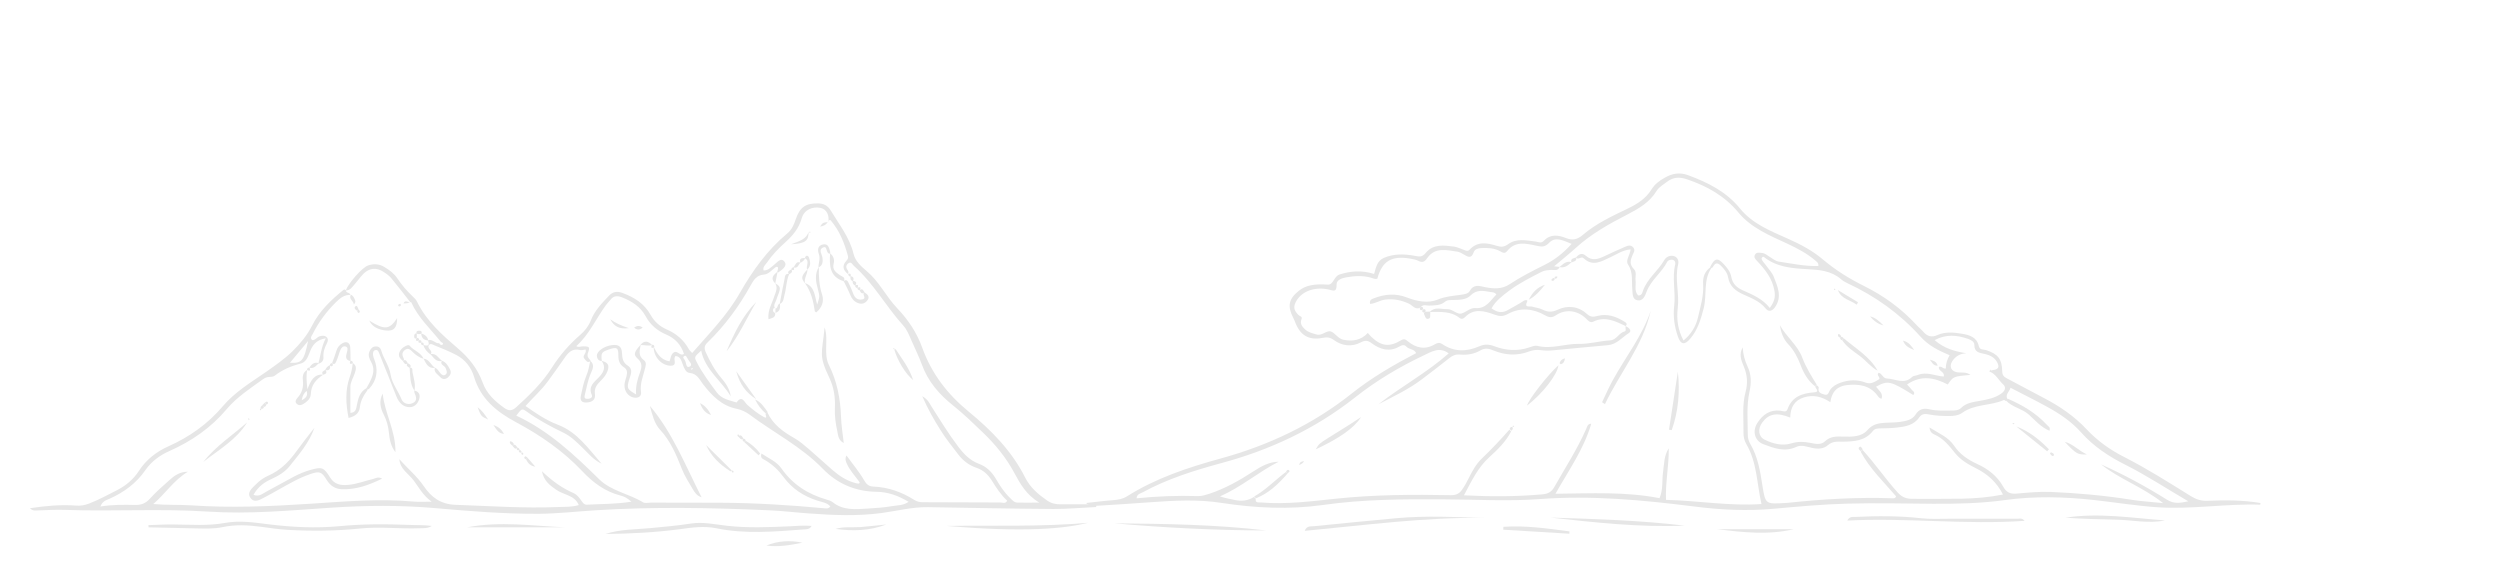 <svg width="1920" height="434" viewBox="0 0 1920 434" fill="none" xmlns="http://www.w3.org/2000/svg">
<path d="M265.5 223.1C267.7 217.3 278.1 205.5 282.6 203.9C286.9 202.4 291.3 202.6 295.3 205.1C299 207.4 302.6 209.9 305.1 213.7C308.5 218.8 312.5 223.5 317 227.7C318.3 228.9 319.6 230.2 320.3 231.7C327.5 246.6 339.6 257.2 351.8 267.7C360.2 274.9 366.8 283.2 370.6 293.6C373.7 302.3 380 308.1 387.3 313.3C390.7 315.7 393.1 315.7 396.4 312.8C406.6 303.5 416.5 294 423.9 282.3C429.9 272.8 437.2 264.5 445.6 257.2C449.2 254.1 452 250.5 453.8 246C456.7 238.5 462.3 232.8 467.7 227.1C470.7 223.9 474.1 223.5 478.1 225C487.1 228.3 494.9 233.2 499.7 241.9C502.5 246.9 506.6 250.6 511.8 252.9C519.3 256.1 525.2 261.1 529.1 268.3C529.6 269.2 530.6 269.9 531.6 271.1C544.6 256.1 558.4 242.3 568.2 225C577.9 208 589.3 192 604.6 179.3C608.1 176.4 609.8 172.5 611.2 168.2C614.3 159.1 618.8 156.1 628 156.2C632.5 156.2 635.7 157.8 638.1 161.8C644.5 172.5 652.5 182.3 655.5 194.9C656.8 200.4 661.1 204.4 665.4 208C670.2 212 673.9 216.7 677.5 221.8C681.2 227 684.9 232.4 689.3 237C697.7 245.8 704.2 255.7 708.3 267.1C715.4 286.8 727.5 302.6 743.8 316C761.2 330.3 777.1 346.3 787.4 366.9C791.2 374.4 797.4 379.7 804.2 384.4C807.5 386.7 811 387.4 814.9 387.3C823.9 387.2 832.8 387.3 841.8 387.3C841.8 388 841.9 388.7 841.9 389.4C831 389.9 820 390.9 809.1 390.9C777 390.7 744.8 390 712.7 389.5C700.6 389.3 689 392.4 677.1 394C658.4 396.5 639.8 395.7 621.1 394.3C610.9 393.6 600.7 392.3 590.5 391.9C546.1 389.9 501.7 389.1 457.3 391.9C442.7 392.8 428.2 394.5 413.6 394.6C387.3 394.7 361.1 392.6 334.9 390.3C308 387.9 281.2 388.1 254.3 389.9C222.8 392 191.3 395 159.8 392.9C123.3 390.5 86.7 392.9 50.2 391.6C43.2 391.3 36.2 391.8 29.2 392C27.2 392 25.1 392.6 23 390.3C35.1 388.5 46.7 387.4 58.4 388.3C62 388.6 65.1 388 68.5 386.7C75.9 383.8 82.8 380.1 89.8 376.5C96.7 373 102.5 368.1 106.7 361.6C112.3 353 120.1 346.9 129.3 342.8C145.6 335.5 159.6 325.6 171.2 311.9C180.5 300.9 193 293.5 204.8 285.3C211.7 280.4 218.7 275.6 224.8 269.6C230.6 263.8 235.8 257.7 239.6 250.2C245.2 239 254.1 230.5 263.7 222.7C264.6 222 265.2 222.4 265.7 223.1C265.8 225.3 268.9 224.5 269.1 226.6L269.3 226.5C264.5 226.2 261.3 228.9 258 232.1C250.7 239.3 244.7 247.4 240.1 256.6C239.4 258 237.8 259.4 239.8 261.2C242.3 261.4 243.5 258.7 245.7 258.2C247.4 257.8 249.2 257.5 250.7 258.8C252.3 260.2 251.9 262.1 251.1 263.6C249.3 267 248.1 270.4 248.4 274.4C248.6 277 247 278.7 244.4 279.4C246.3 273.2 246.6 266.6 250.2 259.8C242.5 261 239.7 265.6 237.8 270.7C236.4 274.5 234.8 278.2 231 279.2C223.6 281.1 216.9 283.9 210.9 288.6C209.9 289.4 208.1 289.4 206.7 289.5C204.9 289.6 203.4 290.2 201.9 291.3C192.2 298.3 182 304.9 174.2 314.1C162.1 328.5 147.2 338.8 130.1 346.4C122.8 349.6 116.3 354.4 111.7 361C104.8 371 95.4 378 84.2 383C81.8 384.1 78.7 384.7 77.1 389C86.5 387.5 95.2 387.6 103.9 387.8C108.6 387.9 112 386.5 115.2 382.9C119.7 377.9 124.8 373.5 129.8 369C133.8 365.3 138.2 362.2 144.3 362.3C133.6 368.6 127.1 379.1 117.7 387.1C127.7 388 137.3 387.5 146.8 388.1C177.2 390.2 207.5 388.9 237.9 386.9C264.4 385.2 290.9 382.8 317.5 385.2C321.6 385.6 325.8 385.3 331.5 385.3C324.7 380.4 321.7 374.3 317.7 369C313.7 363.7 307.2 360.3 306.7 352.6C312.8 359.6 320.1 365.5 325.4 373.3C331.1 381.7 338.2 387.3 349.9 387.7C376.2 388.6 402.4 390.5 428.7 389.4C433.8 389.2 439.1 389.5 444.5 387.9C442.7 383.6 439.5 381.8 436 380.3C433.1 379 429.9 378.1 427.3 376.2C422.8 373 417.8 369.9 416.2 361.9C424.3 369.6 431.9 375 440.5 378.7C443.2 379.9 445 382.4 446.7 384.8C447.7 386.2 448.6 387.7 450.8 387.6C461.9 387 473.1 387.2 484.9 385.3C481.9 382.6 479.3 381.2 476.6 380.6C464.8 377.6 455.4 370.6 447.4 362.1C432.6 346.4 415.1 334.3 396.2 324.2C381.3 316.2 369.1 306.3 364 289.2C361.9 282.2 357.2 276.1 350.4 272.6C345 269.8 339.3 267.5 333.6 265.2C332.2 264.6 330.5 263.3 329.2 265.3C327.9 268.1 333.1 269.3 330.6 272.2C328 270.3 326 268 325.1 264.9C328.5 266 330.4 265.5 328.6 261.4C332 259.9 334.1 264 337.3 263.6C337.9 264.9 339.4 265.4 340 264.5C340.9 263.3 339 263.1 338.4 262.3C330.5 252.5 321.1 243.9 315.8 232.1C315.7 232 315.3 232 315 232L315.2 232.2C310.4 226.1 305.7 219.9 300.7 213.9C299.1 211.9 296.9 210.3 294.7 208.9C289.2 205.2 283.6 205.7 279 210.4C276.6 212.9 274.6 215.8 272.3 218.4C270.5 220.4 269 223.1 265.5 223.1ZM527.7 274.8C527.2 273.9 526.7 272.5 525.3 273.6C524 274.6 525.4 275.5 525.8 276.4C527.2 278.2 526.6 283 529.6 281.6C532.6 280.2 529.1 277.5 528.1 275.5C528.1 275.1 527.9 275 527.7 274.8ZM635.9 170.3L636.1 170.5C637.2 165.4 634.7 160.6 630.3 159.7C623.9 158.3 617.5 161.2 615.7 167.7C613.5 175.5 608.8 181 603.1 186.1C597.9 190.8 593 195.8 589 201.7C587.8 203.4 585.7 204.9 586.4 207.7C589.9 207.8 591.8 205.5 594 203.8C596.6 201.9 599.7 197.2 602.5 201C605 204.3 600.6 207.2 597.6 209.3C597.5 209.4 597.2 209 596.9 208.8C597.1 207.7 597.7 206.6 597.5 205.6C597.2 204.4 596 205 595.4 205.4C592.6 207.5 590.1 210.7 586.6 210.9C580.9 211.3 578.7 215.3 576.5 219.2C567.5 235.4 556.7 250.1 543.4 263C540.9 265.4 540.6 267.5 542.1 270.7C545.3 277.6 548.8 284.3 553.8 290.1C557.4 294.3 560.4 298.7 561.2 304.4C554.1 292.4 541.6 284.2 538.5 269.3C533.1 274.2 533.1 274.2 535.1 278.1C539.3 286.5 545 293.9 550.5 301.4C554.3 306.5 560.2 307.4 565.7 309.1C569.9 303 571.8 309.1 573.9 310.9C577.9 314.4 582 317.7 586.5 320.2C590 322.1 587.6 318.6 588 317.6C588.4 317.3 588.9 316.9 589.3 316.6C593.6 326 601.4 331.6 610.1 336.5C614.1 338.8 617.7 341.9 621.2 344.9C627.4 350.2 633.3 355.8 639.4 361C644.7 365.6 650.5 369.4 657.4 371.1C658.2 371.2 659.2 371.6 659.8 371.3C660.7 370.7 659.9 370 659.4 369.3C656.3 365.1 652.7 361.2 650.5 356.4C649.6 354.4 648.7 352.5 650.1 349.8C654.9 356.5 659.9 362.3 663.6 368.8C665.5 372.1 667.4 373.6 670.9 373.7C682.3 374.2 692.6 377.9 702.1 383.9C704.2 385.2 706.1 385.7 708.6 385.7C728.5 385.7 748.3 385.9 768.2 385.9C769.9 385.9 772.3 387.2 773.5 384.5C768.7 380.1 765.2 374.7 761.8 369.2C758.9 364.6 755.3 361.1 750 359.3C744.4 357.4 739.6 353.9 736 349.1C731.2 342.8 726.2 336.7 722.1 330C717.2 322.2 712.6 314.2 708.3 304.3C712.8 306.8 713.9 309.9 715.5 312.4C722.1 322.8 728.5 333.2 735.9 343C740.2 348.7 745 353.7 751.8 356.2C757.5 358.3 761.6 362.3 764.7 367.5C767.8 372.8 771.1 378 775.6 382.3C777.3 383.9 778.7 385.9 781.3 386C786.4 386.1 791.4 386 798.2 386C788.1 380 783.5 371.5 779 363.2C772.7 351.5 764.5 341.4 754.9 332.2C747.5 325.1 740.2 318 732.2 311.6C721.5 303.1 712.8 293.2 708 280C705.7 273.7 702.7 267.7 700 261.5C698.2 257.5 696.7 253.3 693.7 250C680.4 235.3 670.8 217.5 655.8 204.2C654.6 203.1 653.8 200.8 651.7 202.1C649.7 203.4 649.4 205.3 650.9 207.3C651.6 208.3 651.9 209.3 651.3 210.5C647.4 207.5 646.5 204.1 650 200.3C651.1 199.1 651.6 198.1 651.2 196.5C648.5 186.6 644.8 177.3 638.1 169.4C637.5 168.5 636.5 169 635.9 170.3ZM453.6 277.3C451.1 279.2 450.1 276.8 448.9 275.6C446.6 273.1 451 271.3 449.7 268.4C448.2 268.6 446.7 269.2 445.4 268.8C439.5 267.3 436.4 270.8 433.5 275C429.4 281 425.1 286.9 420.8 292.8C415.9 299.6 409.5 305.2 403.6 311.8C411.7 317.5 419.5 322.8 428.2 326.1C443.4 331.8 452 344.7 462 356.1C456.1 353.4 452.1 348.5 447.6 344.1C443 339.6 438.4 335 432.5 332.2C422.7 327.5 413.3 322.4 404.5 316.1C400.9 313.5 400.7 313.7 396.5 319.2C421.4 330.8 440.9 349.1 460.1 368C469.4 377.2 483 379.1 493.9 385.8C495.4 386.7 497.9 386 499.9 386C517.6 386 535.3 386 553 386.1C579.9 386.2 606.7 387.9 633.5 390.4C634.9 390.5 636.3 390.8 637.7 388.9C635.1 386 631.2 385.6 627.8 384.5C617.1 381.1 608.3 375.3 601.7 366.3C597.8 361 593.2 356.7 587.6 353.4C586.1 352.5 583.6 352 584.8 348.3C590.3 352 596.4 354.4 600.1 359.7C608.7 372 620.4 379.5 634.6 383.6C636.3 384.1 638.1 384.6 639.4 385.6C647.4 392.1 656.8 391.2 666.1 390.6C672.5 390.2 678.9 389.8 685.2 388.7C689.2 388 693.7 388.3 697.8 385.4C689.8 380.6 681.8 377.8 673.3 377.7C656.9 377.5 643 371.5 631.8 359.9C615.3 342.9 594.2 332.3 575.5 318.3C572.8 316.3 569.3 314.7 566 314C554.2 311.7 546.7 303.8 539.8 294.9C537.1 291.3 535.3 286.9 529.6 286.4C526.6 286.1 525.5 282.8 524.4 280C523.3 277.3 522.8 273.7 518.7 273.4C517.6 275 518.1 276.4 518.2 277.8C518.5 280.1 517.2 280.9 515.1 280.9C507.9 280.7 501.9 274 502 266.3C504.6 271.4 507.4 276.4 514.2 277.5C515.1 275.4 515 272.5 517.3 270.8C520.3 268.6 522.1 273.9 525.3 271.8C523 264.7 518.5 259.9 511.8 257C504.9 254.1 499.5 249.6 495.8 242.8C491.9 235.6 485.4 231.4 477.8 228.4C473.9 226.9 471.2 227.1 468.7 230.4C467.6 231.8 466.3 233 465.3 234.4C457.7 244.8 452.5 257 442.6 265.8C444.2 267 446 266 447.6 266C452.9 266 453.3 266.3 451.3 271.8C450.8 274.8 453 275.6 453.6 277.3ZM236.6 261.9C231.7 267.9 226.7 273.8 222.7 278.6C231.6 279.1 233.5 277.4 236.6 261.9ZM532.3 283.3C532.1 283.1 531.9 282.7 531.7 282.8C531.3 282.9 530.9 283.1 530.5 283.3C530.7 283.5 530.9 283.9 531.1 283.8C531.5 283.7 531.9 283.5 532.3 283.3Z" fill="#E6E6E6"/>
<path d="M114 403.3C120.5 403.1 127 402.7 133.5 402.8C146.6 402.9 159.8 404 172.8 401.6C183.9 399.6 194.8 401.2 205.8 402.6C224.1 404.9 242.4 405.8 260.8 404.1C278.2 402.4 295.8 402.4 313.3 403.1C319.4 403.4 325.5 403.1 331.6 403.9C328.7 405.9 325.4 405.6 322.2 405.7C307 406.3 291.8 404.3 276.6 405.9C257.9 407.8 239.3 408 220.6 406.9C213.9 406.5 207.3 405.5 200.7 404.6C190.8 403.3 181 402.7 171.1 404.8C164.2 406.3 157.1 405.9 150.1 405.8C138.1 405.6 126.1 405.3 114.1 405C114 404.4 114 403.8 114 403.3Z" fill="#E6E6E6"/>
<path d="M465 410.1C476.2 406.4 487.9 406.7 499.4 405.6C509.8 404.6 520.3 403.7 530.6 402.1C540 400.6 549.2 402.8 558.4 403.8C574.4 405.6 590.4 404.9 606.5 404.2C612 403.9 617.5 403.4 623.3 403.9C621.8 406.7 619.2 406.5 617.2 406.6C594.8 408.3 572.4 410.3 550.1 405.7C540.8 403.8 531.6 405.1 522.3 406.4C503.4 408.9 484.3 409.9 465 410.1Z" fill="#E6E6E6"/>
<path d="M726.9 403.9C763.2 403.4 799.5 404.7 835.7 401.5C817.9 405.9 787.9 409.1 726.9 403.9Z" fill="#E6E6E6"/>
<path d="M434.1 405C409 405 383.8 405 358.7 405C383.9 400.1 409.1 403.9 434.1 405Z" fill="#E6E6E6"/>
<path d="M680.7 402.8C667.9 407.7 654.8 408 641.7 406.2C648 404.3 654.5 405.2 660.9 404.8C667.4 404.3 674 403.4 680.7 402.8Z" fill="#E6E6E6"/>
<path d="M588.6 419C596.6 415.5 606.9 414.7 616.2 416.8C606.3 418.8 597.5 420.2 588.6 419Z" fill="#E6E6E6"/>
<path d="M241.5 328.5C237.5 340 229.8 348.7 222.6 357.8C219 362.4 213.9 365.4 208.5 367.9C202.8 370.4 198 374 194.7 380C199 381.8 201.6 379.1 204.5 377.6C211.7 373.8 218.8 369.7 226 365.9C229.9 363.9 233.9 362.2 238.1 361C247.2 358.4 248.6 358.7 253.6 366.8C256.9 372.1 261.7 372.9 267.2 372.4C273.9 371.9 280.2 369.3 286.7 367.8C288.6 367.3 290.4 365.9 293.5 367.6C283.2 372.6 273.3 376.2 262.3 375.7C257.4 375.5 253.6 373 250.9 368.6C247.1 362.3 245.4 361.6 238.3 364.1C233.9 365.6 229.6 367.5 225.5 369.7C218 373.6 210.8 378 203.3 381.9C199.8 383.7 195.3 386.7 192.3 382.3C189.4 378 193.7 374.9 196.5 372C199.4 369 202.8 366.7 206.5 365.1C214.7 361.4 220.9 355.6 226.3 348.4C231.3 341.6 236.4 334.9 241.5 328.5Z" fill="#E6E6E6"/>
<path d="M281.3 298.3C282.5 296.1 283.9 293.9 284.9 291.5C286.9 287.1 287.7 282.7 285.1 278.1C283.7 275.6 282.4 272.8 283.8 269.8C284.7 267.9 285.9 266.3 288.2 266.1C290.6 265.8 292.2 267.1 292.8 269.2C294.6 275.6 298.9 280.8 300 287.8C301 294.4 305.8 300.2 308.4 306.7C309.7 309.8 313.3 311.1 316.7 309.7C320.8 308 319.7 304.7 318.3 301.6C318.1 301.1 318.2 300.5 318.2 299.9C322.8 300.9 322.8 304.5 321.6 307.5C320.5 310.2 318.2 312.8 314.4 312.7C309.9 312.6 306.5 309.7 304.4 304.4C300.1 293.5 295.8 282.6 291.4 271.8C290.9 270.6 290.5 268.7 288.7 268.8C286.4 269 286.3 271.2 286.5 272.8C286.8 274.8 287.8 276.6 288.3 278.5C290.3 285.7 289 292.3 284 298C283.3 298.9 282.4 299.7 281.3 298.3Z" fill="#E6E6E6"/>
<path d="M270.9 278.8C274.6 281 273.2 284.4 272.3 287.1C271.2 290.4 269.2 293.3 269.1 296.9C269 303.5 269.1 310.1 269.1 317.1C273.4 316.8 273.5 314 274.1 311C275.1 305.9 276.4 300.9 281.5 298.1C282.9 299.1 282.1 299.9 281.4 300.8C278.8 304.4 276.9 308.2 276.4 312.7C275.9 317.3 272.9 319.7 267.7 321C265.6 310.3 265 299.9 268.5 289.9C269.8 286.2 270.6 282.6 270.9 278.8Z" fill="#E6E6E6"/>
<path d="M156.1 354.8C165.6 342.7 178.4 334.4 189.8 324.4C181.5 337.9 167.9 345.4 156.1 354.8Z" fill="#E6E6E6"/>
<path d="M235.9 284.1C235.1 288.5 235.4 292.9 236.1 299C238.6 292.3 241.2 287.2 248.3 287.7C242.8 291.3 238.9 295.7 238.7 302.8C238.6 304.7 237.6 306.7 235.9 308.1C233.6 309.9 230.8 312.4 228.2 310.4C225.3 308.2 228.5 305.7 229.8 303.9C232.1 300.6 233 297.1 232.7 293.2C232.3 289.6 232.2 286.2 235.9 284.1ZM231.7 307.4C235.4 305.5 236.5 303.6 235.5 300.2C233.4 302 232.3 303.9 231.7 307.4Z" fill="#E6E6E6"/>
<path d="M303.7 347.3C300.1 342.6 299.2 337.5 298.7 332.4C298.2 327.4 297 322.9 294.7 318.4C292.1 313.4 290.9 307.9 293.9 302.3C295.5 317.5 304 331.1 303.7 347.3Z" fill="#E6E6E6"/>
<path d="M255 279C256.2 275.8 257.4 272.6 258.4 269.3C259.2 266.6 260.9 264.7 263.2 263.5C266.4 261.8 268.8 263.3 269 267C269.2 270.4 269.2 273.9 269.2 277.3C264.7 276.4 265.7 273.3 266.5 270.4C266.9 268.7 267.5 266.7 265.4 266.1C263.4 265.5 262.1 267.2 261.4 268.8C260.3 271.5 259.7 274.3 258.5 277C257.9 278.1 257.5 280.6 255 279Z" fill="#E6E6E6"/>
<path d="M309.5 277.3C307.4 275.6 305.6 273.6 306.7 270.7C307.5 268.5 309.2 266.9 311.4 265.8C312.5 265.3 313.9 264.6 314.6 265.5C317.7 269.3 323.2 270.6 325.3 275.5C321.8 274.6 319.1 272.5 316.6 270C315.1 268.5 313.7 267.1 311.4 268.5C309 270 308.5 272.1 309.7 274.5C310.2 275.6 310.8 276.4 309.5 277.3Z" fill="#E6E6E6"/>
<path d="M334 282.3C335.9 283.2 336.9 284.9 338.1 286.5C339.2 287.9 340.8 289 342.4 287.5C343.9 286.1 342.8 284.4 342.3 282.8C341.6 280.7 337.6 280.3 339.3 277C342.6 278.1 344.1 280.9 345.6 283.7C346.9 286.2 345.9 288.2 344.1 289.8C342.1 291.6 339.6 291.5 338 289.5C336.2 287.5 332.9 286 334 282.3Z" fill="#E6E6E6"/>
<path d="M318.3 300.1C314.7 294.7 315.1 288.4 314.6 282.3C317.5 282.2 316.5 284.5 316.8 285.9C317.8 290.7 319.3 295.3 318.3 300.1Z" fill="#E6E6E6"/>
<path d="M366.8 312.8C370.2 315.2 372.4 318.5 374.9 322.2C369.5 319.8 369.5 319.8 366.8 312.8Z" fill="#E6E6E6"/>
<path d="M325.2 275.4C329.8 275.8 330.9 280.6 334.2 282.5C328.7 283.3 327.2 279 325.2 275.4Z" fill="#E6E6E6"/>
<path d="M405.1 351.5C407.1 353.8 409.1 356.1 411.1 358.4C407.5 357.9 405.4 355.8 404 352.8C404.4 352.4 404.8 352 405.1 351.5Z" fill="#E6E6E6"/>
<path d="M378.9 326.4C383.5 328 385.2 330.1 387.1 333.2C383 333 381.6 330.3 378.9 326.4Z" fill="#E6E6E6"/>
<path d="M339.5 277.2C334.8 278.3 333 274.5 330.5 271.9C335 271.1 336.7 275 339.5 277.2Z" fill="#E6E6E6"/>
<path d="M244.8 278.9C242.8 280.9 241 283.4 237.5 282.4C239.2 280 241.1 277.7 244.8 278.9Z" fill="#E6E6E6"/>
<path d="M393.6 342.3C392.5 341.4 391.1 340.7 391.7 338.9C391.7 338.9 392.8 339 393.2 339.3C394.2 340.2 395.6 341.3 393.5 342.5L393.6 342.3Z" fill="#E6E6E6"/>
<path d="M249.7 284.2C250.5 282.6 251.5 281.1 253.4 280.5C254 283.6 252.7 284.9 249.7 284.2Z" fill="#E6E6E6"/>
<path d="M248.1 287.8C246.4 285.4 248.6 285 249.9 284C251.7 286.5 250.1 287.3 248.1 287.8Z" fill="#E6E6E6"/>
<path d="M314.8 282.6C313.4 281.7 311.4 281.1 313 278.8C314.4 279.7 316.4 280.3 314.8 282.6Z" fill="#E6E6E6"/>
<path d="M313.2 279C310.9 280.7 310.3 278.5 309.4 277.2C311.7 275.5 312.3 277.6 313.2 279Z" fill="#E6E6E6"/>
<path d="M393.5 342.6C395.6 340.3 396.4 342.5 397.4 343.8L397.6 343.7C395.5 345.8 394.7 343.5 393.6 342.4C393.6 342.3 393.5 342.6 393.5 342.6Z" fill="#E6E6E6"/>
<path d="M404 352.8C403.2 352.5 402.4 351.9 402.7 351.2C403.5 349.7 404.3 350.9 405.1 351.5C404.8 352 404.4 352.4 404 352.8Z" fill="#E6E6E6"/>
<path d="M400.7 347.4C401.6 347.6 402.1 348.1 401.8 349.1C401.7 349.2 401.2 349.4 401 349.2C400.2 348.6 400.2 347.9 400.9 347.2L400.7 347.4Z" fill="#E6E6E6"/>
<path d="M400.8 347.2C400.1 347.3 399.6 348.2 398.8 347.2C397.9 346.2 399 345.9 399.1 345.3L398.9 345.5C399.9 345.7 400.5 346.3 400.6 347.4C400.7 347.4 400.8 347.2 400.8 347.2Z" fill="#E6E6E6"/>
<path d="M399.2 345.3C398.5 345.4 398.1 346.4 397.2 345.5C396.2 344.5 397.5 344.2 397.6 343.6L397.4 343.7C398.3 344 398.9 344.5 399.1 345.5C399 345.6 399.2 345.3 399.2 345.3Z" fill="#E6E6E6"/>
<path d="M191.1 321.1C191.3 321.4 191.5 321.8 191.6 322.2C191.6 322.3 191.3 322.6 191.1 322.8C190.9 322.4 190.7 322 190.6 321.6C190.6 321.5 191 321.3 191.1 321.1Z" fill="#E6E6E6"/>
<path d="M200.7 314C200.7 314.7 200.4 315.1 199.8 315.1C199.7 315.1 199.5 314.3 199.7 314C200 313.5 200.5 313.6 201 314.2C200.9 314.1 200.7 314 200.7 314Z" fill="#E6E6E6"/>
<path d="M202.7 312.5C202.5 313.6 201.8 314.1 200.7 314L200.9 314.1C199.1 312.7 200.9 312 201.5 311.1C202 311.6 202.4 312 202.7 312.5Z" fill="#E6E6E6"/>
<path d="M204.5 310.8C204.3 311.8 203.8 312.4 202.7 312.5C202.3 312 201.9 311.6 201.5 311.1C202.1 310.5 202.7 309.9 203.3 309.3C203.8 309.8 204.1 310.3 204.5 310.8Z" fill="#E6E6E6"/>
<path d="M203.4 309.3C204.2 308.8 205.1 307.7 205.8 309.2C206.1 309.9 205.3 310.5 204.5 310.7C204.1 310.3 203.8 309.8 203.4 309.3Z" fill="#E6E6E6"/>
<path d="M237.7 282.3C238.7 284.6 238 285.2 235.8 284.2C235.7 283 236.4 282.3 237.7 282.3Z" fill="#E6E6E6"/>
<path d="M253.3 280.8C253.4 279.6 253.9 278.8 255.2 278.9C255.3 279.6 256.2 280.1 255.3 281C254.4 281.8 253.9 280.9 253.3 280.8Z" fill="#E6E6E6"/>
<path d="M269.1 277.1C270.5 277 271.1 277.7 271 279C268.7 280 268.2 279.3 269.1 277.1Z" fill="#E6E6E6"/>
<path d="M633.3 251.4C635 256.4 634.6 261.5 634.5 266.6C634.4 271.3 634.5 276.2 636.6 280.3C642.8 292.8 645.4 306 645.9 319.9C646.1 326.5 647.2 333.1 648 340.2C644 338.3 643.7 334.6 643.1 331.5C641.8 325.5 640.9 319.5 641.2 313.3C641.6 305.3 640.4 297.5 637 290.3C628.4 272.4 631.4 271.6 633.3 251.4Z" fill="#E6E6E6"/>
<path d="M558 269.8C563.8 256.1 570.1 242.7 580.8 231.9C573.3 244.6 567.4 258.2 558 269.8Z" fill="#E6E6E6"/>
<path d="M618.2 217.4C625.9 220 625.6 227.4 627.6 233.9C629.6 227.7 629.6 227.7 628.2 222.4C626.6 216.5 625.4 210.7 628.9 205C628.7 212.3 629.1 219.3 631.4 226.4C633.1 231.6 631.1 236.4 626.9 239.9C626.2 239.4 625.9 239.3 625.8 239.1C624.7 231.5 622.9 223.9 618.2 217.4Z" fill="#E6E6E6"/>
<path d="M647.9 215.8C650.7 214 651.3 216.6 652.1 218.1C653.4 220.6 654.4 223.4 655.5 226.1C656.8 229.1 659 230.7 662.4 229.9C666 229 661.5 225.8 663.9 224.5C666 226 668.4 227.6 666.2 230.6C664.3 233.2 661.7 233.9 658.6 232.6C655.8 231.4 654.1 229.3 653 226.5C651.5 222.8 649.6 219.3 647.9 215.8Z" fill="#E6E6E6"/>
<path d="M595.3 217.5C598.6 219.5 599.3 220.4 598.7 223.2C598.2 225.4 597 227.5 596.4 229.8C595.8 232.1 593.5 234.3 595.3 237L595.5 236.8C594.7 236.5 594.1 236.4 593.8 237.4C593.4 238.9 593.9 239.9 595.4 240.4L595.3 240.3C595.8 244.1 593 244.1 590.2 245.2C589.4 238.2 593 233 594.7 227.4C595.9 224.1 597.5 220.9 595.3 217.5Z" fill="#E6E6E6"/>
<path d="M686.5 268.5C687 268.4 687.8 268 687.9 268.2C692.7 275.6 698.3 282.6 701.3 291.9C695.5 287.3 689.2 276.9 686.8 268.4L686.5 268.5Z" fill="#E6E6E6"/>
<path d="M637.5 194.6C640.2 196.5 641 199.7 640.3 202.2C639 207.1 641.8 209 645 211.3C646.5 212.4 649.6 212.7 648.1 216C636.9 212.6 637 203.7 637.5 194.6Z" fill="#E6E6E6"/>
<path d="M580.8 306.6C572.7 301.4 568.3 295.3 565.4 285.1C570.8 292.7 575.3 298.9 580.8 306.6Z" fill="#E6E6E6"/>
<path d="M628.6 205.4C628.5 202 630.2 198.8 628.9 195.2C627.8 192.2 627.8 188.5 632.2 187.7C636.1 187 636.7 190.3 637.5 193.1C637.7 193.6 637.6 194.2 637.6 194.8C633.9 195.2 635.8 188.5 632.3 190C628.1 191.8 631.5 195.4 631.7 198.3C632 201.1 631.8 204 628.6 205.4Z" fill="#E6E6E6"/>
<path d="M598.8 233.5C600 227 601.2 220.4 602.6 213.9C602.9 212.3 603 209.7 606.1 210.5C603.8 215.6 604 221.2 602.5 226.4C601.8 229 602 232.1 598.8 233.5Z" fill="#E6E6E6"/>
<path d="M588.3 317.6C584.6 314.7 582 311 579.9 306.8C584.5 308.8 586.9 312.7 589.6 316.5C589.2 316.9 588.8 317.3 588.3 317.6Z" fill="#E6E6E6"/>
<path d="M620.1 206.9C620.3 210.6 617.2 213.8 618.3 217.6C615 213.7 615.3 212 620.1 206.9Z" fill="#E6E6E6"/>
<path d="M618.1 198.3C618.8 195.6 620.7 196.1 621.3 197.8C622.4 200.9 623 204.4 619.9 207.1C618.6 204.4 622.4 200.5 618.1 198.3Z" fill="#E6E6E6"/>
<path d="M597.2 208.6C596.6 211.6 596 214.6 595.4 217.7C591.3 213.7 594 211.1 597.2 208.6Z" fill="#E6E6E6"/>
<path d="M595.3 237C597.8 237 596.7 233.4 599 233.2C599.3 236.3 599.2 239.3 595.4 240.3L595.5 240.4C595.5 239.2 595.6 238 595.6 236.8L595.3 237Z" fill="#E6E6E6"/>
<path d="M609.3 205.3C611 203.9 611.2 200.2 614.8 201.7C613.1 203.1 612.8 206.6 609.3 205.3Z" fill="#E6E6E6"/>
<path d="M614.7 201.9C613.5 198.3 615.9 198.1 618.4 198.2C617.7 200 616.3 201 614.7 201.9Z" fill="#E6E6E6"/>
<path d="M605.9 210.7C604.3 208.4 606.3 207.8 607.7 206.9C609.3 209.2 607.2 209.8 605.9 210.7Z" fill="#E6E6E6"/>
<path d="M655.1 215.9C653 215.4 653 213.8 653.2 212.1C655.7 212.5 655.9 214 655.1 215.9Z" fill="#E6E6E6"/>
<path d="M656.8 219.4C655.2 218.6 654.6 217.4 654.9 215.6C657.4 216 658.4 217.1 656.8 219.4Z" fill="#E6E6E6"/>
<path d="M664 224.6C661.6 226.3 660.9 224.5 660.2 222.8C662.5 221.1 663.1 223.3 664 224.6Z" fill="#E6E6E6"/>
<path d="M686.7 268.4C686.4 268.1 686 267.9 685.7 267.6C686 267.6 686.5 267.4 686.7 267.5C687.2 267.8 687.1 268.2 686.5 268.6C686.5 268.5 686.7 268.4 686.7 268.4Z" fill="#E6E6E6"/>
<path d="M660.4 222.9C659.1 222.9 658.4 222.3 658.5 221C660.7 220.1 661.3 220.7 660.4 222.9Z" fill="#E6E6E6"/>
<path d="M658.6 221.2C657.3 221.2 656.9 220.4 656.6 219.3C659.1 218.1 659.4 219.2 658.6 221.2Z" fill="#E6E6E6"/>
<path d="M653.4 212.4C652 212.5 651.6 211.6 651.4 210.5C653.8 209.4 653.3 211.2 653.4 212.4Z" fill="#E6E6E6"/>
<path d="M607.6 207.1C607.8 206 608.5 205.4 609.6 205.1C610.3 207.3 609.7 207.9 607.6 207.1Z" fill="#E6E6E6"/>
<path d="M462.2 277.3C459.7 277.2 458.5 275.5 458.4 273.3C458.2 269.7 464.3 265.6 470.4 265C475.2 264.5 477.5 266.2 477.7 271.2C477.9 275.2 478.3 278.4 482.1 280.8C486.7 283.8 484.2 288 483.1 291.8C481.3 298.3 481.6 298.9 488.5 302.9C488.1 296.8 489.5 291.4 491.5 286.1C492.9 282.2 493.6 278.8 489.6 275.3C486.2 272.3 487.1 270.2 492.1 264.7C491.3 269 489.8 273.3 494.6 276.7C496.9 278.4 495.8 281.4 495.1 284C493.7 289.6 491.4 294.9 492.3 301C492.8 304.5 490.1 306 486.6 305.3C482.4 304.4 479.4 300.5 479.6 295.5C479.7 293.2 480.7 291 481.2 288.8C481.8 286.1 481.9 283.8 479.1 282C475.9 280 474.9 277 474.9 273.1C475 266.9 473.7 266.3 467.6 268.4C461.9 270.4 461.5 271 462.2 277.3Z" fill="#E6E6E6"/>
<path d="M538.8 381.9C534.9 380.7 533.5 378 532 375.6C529.1 370.6 525.8 365.6 523.7 360.2C519.4 349.4 515.1 338.8 506.8 329.9C502.4 325.1 500.9 318.2 499.1 311.7C516.6 332.4 526.3 357.3 538.8 381.9Z" fill="#E6E6E6"/>
<path d="M453.3 277.1C456.8 280 455.3 283.2 453.9 286.4C451.5 291.7 450.6 297.4 449.2 303C448.8 304.4 448.5 306.1 450.5 306.3C452.6 306.5 455.5 305.6 454.5 303.3C451.6 296.8 456.2 293.6 459.7 290C463.5 286.1 465.7 282.2 462 277.1C466.9 278.3 468.2 280.4 466.6 284.9C465.5 288 463.4 290.4 461.1 292.7C458.4 295.4 456.3 298 456.9 302.5C457.5 306.8 455.1 308.8 450.8 309.1C447 309.4 445.3 307.8 446.1 303.9C447.2 298.8 448.2 293.6 450.2 288.8C451.9 285 452.5 281 453.3 277.1Z" fill="#E6E6E6"/>
<path d="M562.3 361.3C561.8 361.5 561.1 362.1 560.9 361.9C553 356.9 546.3 350.7 542.3 341.8C548.9 348.3 555.5 354.9 562.1 361.4L562.3 361.3Z" fill="#E6E6E6"/>
<path d="M572.7 338.5C577.1 341.1 580.8 344.3 583.8 348.3C583.4 348.8 583 349.3 582.6 349.7C578.9 346.3 575.2 342.9 571.6 339.5C572 339.2 572.4 338.9 572.7 338.5Z" fill="#E6E6E6"/>
<path d="M537.6 309.6C541.6 311.5 544.1 314.8 546.1 318.7C541.5 317.4 539.2 313.9 537.6 309.6Z" fill="#E6E6E6"/>
<path d="M491.8 265C494.8 261.2 497.8 261.9 500.8 265C497.8 266 494.8 264.8 491.8 265Z" fill="#E6E6E6"/>
<path d="M571.1 336.7C568.9 338.7 568.2 336 566.9 335.3L566.7 335.4C569 333.1 569.9 335.1 570.9 336.8L571.1 336.7Z" fill="#E6E6E6"/>
<path d="M570.8 336.9C571.9 336.9 572.5 337.4 572.7 338.5C572.3 338.9 571.9 339.2 571.5 339.5C570.8 338.7 569.4 338 571 336.7C571.1 336.7 570.8 336.9 570.8 336.9Z" fill="#E6E6E6"/>
<path d="M562.1 361.4C562.9 361.4 563.5 361.7 563.4 362.6C563.4 362.7 562.9 362.9 562.7 362.9C561.8 362.6 561.7 362 562.3 361.3L562.1 361.4Z" fill="#E6E6E6"/>
<path d="M566.9 335.4C566.5 334.8 566 334.3 566.7 333.7C566.8 333.6 567.3 333.7 567.4 333.9C567.8 334.7 567.5 335.3 566.6 335.6C566.6 335.5 566.9 335.4 566.9 335.4Z" fill="#E6E6E6"/>
<path d="M500.6 264.8C502.1 264.6 502.6 265.3 502.5 266.7C500.2 267.8 499.8 266.9 500.6 264.8Z" fill="#E6E6E6"/>
<path d="M283.6 246.2C295.3 253.6 299.2 253.3 305 244.3C305 251.6 302.6 254.6 296 253.8C291 253.1 286 251.4 283.6 246.2Z" fill="#E6E6E6"/>
<path d="M269.2 226.3C271.1 226.8 271.8 228.4 272.5 230C272.9 230.9 273.4 232.1 271.8 233.8C271.3 230.8 267.6 229.7 269.5 226.2C269.4 226.2 269.2 226.3 269.2 226.3Z" fill="#E6E6E6"/>
<path d="M328.9 261.5C325.5 261.2 323.6 259.6 323.5 256C326.1 257 328.4 258.4 328.9 261.5Z" fill="#E6E6E6"/>
<path d="M323.6 256.2C322.4 256.8 321.1 256.7 319.9 256.2C319.4 254 321 253.9 322.3 254C323.4 254 324.4 254.8 323.6 256.2Z" fill="#E6E6E6"/>
<path d="M308 234.3C307.7 234.7 307.4 235.3 307 235.3C306 235.4 305.5 234.8 306 233.9C306.2 233.6 306.9 233.3 307.4 233.3C307.5 233.3 307.8 234 308 234.3Z" fill="#E6E6E6"/>
<path d="M315.1 231.9C312.9 233 312.9 233 309.9 233C311.2 229.9 313.5 232.5 315.2 232C315.3 232 315.1 231.9 315.1 231.9Z" fill="#E6E6E6"/>
<path d="M274.3 238.7C272.8 237.8 271.4 236.3 273.2 235.1C274.4 234.3 274.8 236.7 275.4 237.7C275 238.1 274.6 238.4 274.3 238.7Z" fill="#E6E6E6"/>
<path d="M320.1 256C320.1 257.2 320.1 258.5 320.1 259.7C318.8 260.4 318.2 259.9 318.1 258.6C318 257.2 318.3 256 320.1 256Z" fill="#E6E6E6"/>
<path d="M323.4 263.1C325 262.8 325.6 263.5 325.4 265.1C323.8 265.3 323.2 264.6 323.4 263.1Z" fill="#E6E6E6"/>
<path d="M321.7 261.3C323.2 261.1 324 261.6 323.6 263.3C322.4 263.2 320.6 263.7 321.7 261.3Z" fill="#E6E6E6"/>
<path d="M320 259.5C321.3 259.5 322.1 260 321.9 261.4C319.9 262.2 318.8 262 320 259.5Z" fill="#E6E6E6"/>
<path d="M275.4 237.7C276 238.5 277.1 239.5 275.6 240.3C275 240.6 274.4 239.6 274.3 238.7C274.6 238.4 275 238.1 275.4 237.7Z" fill="#E6E6E6"/>
<path d="M468.7 245.2C472.6 248.1 476.9 250 482.9 252C475.3 253.1 471.3 250.3 468.7 245.2Z" fill="#E6E6E6"/>
<path d="M487 251.6C489.3 250 491.3 249.9 493.6 251.6C491.3 253.5 489.2 253.6 487 251.6Z" fill="#E6E6E6"/>
<path d="M621 178C621 185 618.6 187 607.5 187.6C613.9 185.2 619.3 183.8 621 178Z" fill="#E6E6E6"/>
<path d="M635.9 170.3C634.5 172.6 632.5 173.7 629.8 174C631.9 171 631.9 171 636.1 170.5C636.1 170.6 635.9 170.3 635.9 170.3Z" fill="#E6E6E6"/>
<path d="M621.1 178C621.6 178 622 178.1 622.5 178.1C621.9 179.8 621.5 177.9 621.1 178Z" fill="#E6E6E6"/>
<path d="M1736 386.3C1735.9 387.1 1735.9 387.6 1735.9 387.6C1709.7 386.7 1683.5 391.3 1657.3 389.6C1640.8 388.5 1624.4 385.8 1608 384C1585.2 381.5 1562.3 380.9 1539.5 384.1C1521.2 386.6 1502.9 387 1484.5 386.9C1462.5 386.7 1440.5 386.2 1418.5 386.8C1399.9 387.3 1381.2 389 1362.6 390.7C1342 392.6 1321.6 391.6 1301.2 389C1261.7 384 1222.1 380.3 1182.3 383.3C1157.9 385.1 1133.5 383.6 1109.1 383.5C1078.1 383.3 1047.1 383.4 1016.2 387.8C990.1 391.5 964 390.2 937.9 386.2C920 383.4 901.9 384.4 883.8 385.7C869.7 386.7 855.6 387.7 841.4 388.5C839.2 388.6 836.7 388.9 834.1 386.3C841.6 385.5 848.4 384.6 855.2 384.1C858.9 383.8 862.3 383.2 865.5 381.2C887.7 367.2 912.2 359.1 937.2 352.2C974.2 342.1 1008.3 326 1038.4 302C1053.5 290 1070.2 280.3 1087.6 271.2C1086 267.8 1082.2 268.5 1080.2 266.3C1078.5 264.4 1076.7 265 1074.6 266.2C1067.1 270.5 1059.9 268.4 1053.6 263.7C1050.4 261.3 1048.5 261.2 1045 263C1038.1 266.6 1030.7 265.7 1024.5 261.2C1021.4 259 1019.3 258.8 1015.7 259.5C1004.8 261.6 998.2 257.3 994.4 246.7C994.1 245.9 993.7 245.1 993.3 244.3C988.6 235.2 989.6 229.7 997.4 223.4C1000 221.3 1003 219.9 1006.3 219.2C1010.8 218.2 1015.1 218.3 1019.7 218.6C1024.1 218.9 1024.4 212.2 1028.8 210.8C1037.3 208.1 1045.9 207.4 1055.3 210.4C1056.7 205.7 1057.5 200.4 1062.7 198.1C1070.5 194.7 1078.7 195 1086.7 196.5C1090.3 197.2 1092.3 197.5 1095 194.2C1100.8 187.2 1109 188.4 1116.8 189.4C1119.4 189.8 1121.9 191.1 1124.5 192C1125.9 192.5 1127.2 193.2 1128.6 191.8C1134.7 185.1 1142.2 186.5 1149.5 188.8C1153 189.9 1155.2 189.7 1158.3 187.5C1164.6 182.9 1172.2 184.6 1179.3 185.5C1181.6 185.8 1183.6 187.2 1185.8 184.8C1190.7 179.6 1196.8 180.5 1202.6 182.8C1207.6 184.8 1211.2 184.1 1215.5 180.5C1225.8 171.6 1238.3 165.9 1250.5 160C1257.7 156.5 1264.1 152.4 1268.4 145.4C1270.8 141.5 1274.5 138.7 1278.5 136.5C1284.2 133.2 1290 132.1 1296.6 134.6C1311.7 140.2 1325.8 147.2 1336.3 160.1C1345.7 171.7 1359.5 177.3 1372.6 183.1C1382.6 187.5 1392.1 192.5 1400.4 199.6C1409.9 207.6 1420.4 214.1 1431.5 219.6C1446.8 227.2 1460.3 237 1471.9 249.6C1473.5 251.4 1475.5 252.9 1477 254.7C1480.1 258.3 1483.4 259.4 1488 257.3C1494 254.6 1500.6 255.3 1506.7 256.3C1512.2 257.2 1518.2 258.8 1519.7 265.7C1520.5 269.1 1523.4 268.2 1525.4 268.9C1534.4 271.9 1537.5 275.6 1537.7 285.2C1537.8 288.2 1539 289.4 1541.3 290.6C1550.6 295.5 1559.9 300.5 1569.2 305.4C1581.6 311.8 1593.1 319.6 1602.6 329.8C1611 338.7 1620.7 345.6 1631.6 351.1C1649.1 360 1665.6 370.5 1682.2 380.8C1686.5 383.5 1690.5 384.9 1695.7 384.6C1709.4 384 1722.8 384.1 1736 386.3ZM1527.7 285.3C1528.5 285 1529.3 284.4 1530.1 284.3C1534.5 283.8 1535.8 282.2 1534 278.6C1532 274.5 1528.3 272.7 1524 271.8C1520.2 271 1516.2 270.5 1516.3 264.9C1516.3 262.2 1513.5 261 1511.3 260.2C1502.9 257.3 1494.6 256.5 1485.8 261.2C1493 267.6 1501.3 269.9 1510.2 271.3C1505.4 271.5 1501.9 273.6 1499.4 277.3C1496.6 281.6 1498.7 285.5 1503.7 286C1506.7 286.3 1510 285.5 1513.3 287.9C1500.1 289.1 1500.1 289.1 1495.9 295.3C1485.7 290 1475.5 287.8 1464.6 295.3C1466.1 296.9 1467.2 297.9 1468 299.1C1468.9 300.3 1471.3 301.2 1469.4 303.4C1451.8 292.4 1449.9 292 1440.8 297C1442.8 299.8 1446.4 301.9 1445.1 306.2C1443.2 306 1442.5 304.6 1441.6 303.4C1435.7 295.8 1427.5 294.9 1418.8 295.7C1411.4 296.4 1406.8 300.5 1405.7 308.9C1398.9 304.3 1392.3 303.1 1385.4 305.2C1378 307.5 1375 313.1 1374.9 320.7C1364.6 316.5 1358.4 317.7 1353.4 324.5C1349.8 329.3 1350.4 335.4 1355.3 337.7C1361.6 340.8 1368.9 342.6 1375.4 340.6C1380.7 339 1385.2 339.1 1390.2 340.1C1394 340.9 1398.5 341.9 1401.5 339C1405.8 334.9 1410.4 335.2 1415.6 335.3C1422.2 335.5 1429.6 335.6 1434.2 330.3C1438.1 325.8 1442.6 325 1447.7 324.7C1451.6 324.4 1455.6 324.6 1459.4 324C1463.8 323.3 1468.5 322.6 1471.2 318.3C1473.9 314 1477.5 313.3 1482.1 314.4C1487.4 315.6 1492.9 315.4 1498.3 315.3C1501 315.3 1504.1 315.3 1506 313.4C1510.2 309.2 1515.5 308.8 1520.8 307.8C1526.4 306.8 1532.1 305.7 1536.9 302.3C1539.8 300.3 1541.2 297.5 1538.1 294.9C1534.7 291.7 1532.6 286.9 1527.7 285.3ZM1098.1 239.6C1101.9 235.3 1106.9 237.6 1111.4 237.4C1115.4 237.2 1118.8 241.6 1122.3 240.8C1125.8 239.9 1129.1 236.3 1132.9 236.6C1141.5 237.3 1144.5 230.8 1149.2 226.2C1147.9 224.3 1146.3 224.5 1144.9 224.3C1139.4 223.4 1134.2 222 1129.3 227C1126.3 230.1 1121.1 230.3 1116.5 230.4C1114.1 230.5 1111.7 230.1 1109.7 231.8C1106.2 234.7 1101.9 234.5 1097.7 234.7C1095.5 234.8 1092.9 233.4 1091.1 236C1087 238.6 1084.8 234.4 1082 233.2C1076.1 230.5 1070.4 229.3 1063.8 230.1C1059.7 230.6 1056.2 233.2 1052.2 233.4C1051.5 230.3 1053.7 229.6 1055.1 229.1C1063.5 225.8 1071.9 225.1 1080.6 228.5C1088.3 231.5 1096.8 233.1 1104.1 230.1C1109.9 227.7 1115.4 227.3 1121.2 226.5C1123.9 226.1 1127.4 225.8 1128.6 223.7C1131.8 217.9 1136.1 219.6 1140.9 220.6C1147.1 221.8 1153.4 222.2 1159.2 218.4C1167.8 212.7 1176.9 208.1 1186.1 203.5C1194 199.6 1200.7 194.3 1207 187.3C1200.8 184.9 1194.7 181.3 1189.8 186.4C1186.3 190.1 1183.8 189.5 1179.9 188.7C1172 187 1163.8 184.9 1157.5 192.8C1155.7 195.1 1153.9 194 1152 192.9C1147.6 190.5 1142.8 190.3 1137.9 190.5C1135.3 190.6 1132.6 191.3 1131.8 193.7C1130.1 198.8 1127.4 197.4 1124.3 195.5C1122.8 194.6 1121.1 193.6 1119.4 193.3C1111.1 192.1 1102.2 189.6 1096.2 198.1C1093.9 201.4 1092.3 201.9 1089 200.2C1087.2 199.3 1085 199 1082.9 198.6C1068.6 196.2 1061.5 200.5 1057.8 214C1055.9 214.7 1054.4 213.6 1052.7 213.2C1046.5 211.5 1040.1 211.9 1033.9 213C1030.7 213.6 1026.4 214.9 1026.5 218.5C1026.7 225.4 1023.3 222.8 1019.8 222.2C1009.5 220.2 1000.1 223.7 995.8 230.8C993.1 235.4 993.4 238 997.2 241.9C998.1 242.9 1000.4 243 999.6 245C998.2 248.5 999.9 250.7 1002.2 252.9C1004.8 255.3 1008 256 1011.2 256.9C1015.4 258.1 1018.9 253.4 1022.2 254.6C1025.5 255.8 1027.5 260 1031.6 260.9C1038.7 262.4 1045.2 261.4 1050.5 255.7C1051.8 257.1 1052.5 258.1 1053.4 258.9C1060.8 265.9 1067.1 266.7 1075.9 261.4C1078.2 260 1079.3 260.5 1081.2 262.1C1087.5 267.3 1094.5 268.9 1102 264.4C1104 263.2 1105.6 262.9 1107.7 264.3C1116.8 270.4 1126.4 270.2 1136 266C1140.2 264.1 1143.7 264.4 1147.9 266C1156.5 269.2 1165.5 269.9 1174.5 266.8C1176.5 266.1 1178.8 265.2 1180.6 265.6C1191.4 268.4 1201.8 263.9 1212.6 264.1C1220.4 264.3 1228.5 261.9 1236.6 261.4C1241.6 261.1 1243.2 255.6 1247.8 254.5C1249.2 254.2 1248.1 251.8 1248.5 250.4C1252.2 252.4 1253.2 254.4 1250.8 255.9C1245.6 259.2 1241.7 264.5 1234.8 265.1C1220.6 266.3 1206.4 267.8 1192.2 269.1C1189.2 269.4 1186.2 269.3 1183.2 268.9C1180.1 268.5 1177.4 268.8 1174.4 269.9C1165.3 273.4 1156.1 272.9 1147.1 269.2C1143.6 267.7 1140.5 267 1137 269.1C1132.2 271.9 1126.8 272.8 1121.3 272.3C1118 272 1115.6 273 1113.1 275C1106.3 280.5 1099.3 285.7 1092.4 291C1082 299 1070.2 304.4 1058.6 310.5C1076.2 296.8 1095.9 286.2 1112.6 271.4C1105.5 266.1 1099.5 270.1 1093.7 272.8C1074.9 281.7 1057 292.3 1040.6 305.3C1009.9 329.5 975.2 345.7 937.5 355.8C916.9 361.4 896.5 367.8 877.6 378.1C875.8 379.1 873.1 379.3 872.9 382.7C888.8 381.1 904.5 380.5 920.1 381C923.2 381.1 925.9 380.1 928.8 379.2C940.9 375.2 951.9 369 962.5 362.1C968.4 358.3 974.5 354.7 982 354.6C966.4 362.5 953.2 374.2 936.9 381.2C940.9 382.6 944.7 383.2 948.4 384C953.6 385.1 958.6 384.6 963.1 381.6C963.5 382.1 964 382.5 964.4 383C963.9 386.6 966.6 385.7 968.5 385.9C987.8 387.5 1006.9 385 1026 383C1055.3 379.9 1084.8 379.7 1114.3 380.3C1118.1 380.4 1120.8 379.1 1122.7 376.3C1124.8 373.4 1126.5 370.2 1128.1 367C1130.8 361.6 1133.7 356.3 1138.1 352.1C1145.5 345 1152.5 337.6 1159.2 330C1159.7 330.4 1160.1 330.8 1160.6 331.3C1156.5 339.2 1150.2 345.3 1143.7 351.2C1134.9 359.2 1130.1 369.6 1124.3 380.4C1145 381.5 1164.6 381.4 1184.1 379.7C1188.9 379.3 1191.5 378 1193.9 373.7C1202.2 359 1211.4 344.9 1218.2 329.4C1218.9 327.9 1219.2 325.4 1222.1 325.4C1216.4 344.9 1204.8 361.1 1194.6 379.2C1222.4 378.9 1248.6 377.5 1274.5 382.6C1277.4 376 1276.3 369.2 1277.2 362.7C1278.1 356.5 1277.9 349.9 1281.6 344.3C1281.8 357.7 1278.9 370.9 1279.5 383.9C1304.4 384.5 1328.3 388.8 1352.8 387.1C1349.2 371.1 1349.4 355.1 1341.2 341.1C1339.7 338.6 1338.9 335.3 1339 332.4C1339.2 321.9 1337.8 311.3 1340.6 301C1342.5 294 1341.9 287.5 1339 280.9C1337.1 276.5 1335.5 271.8 1338.4 266.8C1338.7 271.9 1339.9 276.8 1342.1 281.4C1345.1 287.7 1345.1 294.1 1343.6 300.8C1341.2 311.8 1342.3 322.9 1342.3 334C1342.3 336.5 1343 338.8 1344.2 340.9C1350 350.7 1351.8 361.7 1353.5 372.7C1355.8 387.3 1355.9 387.2 1371 386.3C1371.6 386.3 1372.2 386.2 1372.8 386.2C1399.8 383.3 1426.9 381.7 1454 382.7C1455 382.7 1455.7 382.4 1456.2 381.2C1446.8 370.2 1436 360 1429 346.9C1429.5 346.4 1429.9 346 1430.4 345.5C1440 355.9 1447.9 367.7 1457.4 378.2C1460.9 382.1 1464.3 383.1 1468.8 383.1C1481.5 383.1 1494.1 383.2 1506.8 383C1517.2 382.8 1527.6 381.9 1538.3 379.8C1533.4 370.2 1526.3 364 1517.5 359.6C1511.5 356.6 1505.8 353.3 1501.5 348C1497 342.4 1492.6 336.7 1485.6 333.7C1484 333 1482.1 331.7 1481.9 328.3C1489.1 332.9 1496.3 335.6 1500.9 342.5C1505.2 348.9 1511.4 353.1 1518.4 356.3C1526.8 360.1 1533.9 365.6 1538.5 373.8C1540.8 378 1543.7 379.5 1548.7 379.1C1557.4 378.3 1566.1 377.5 1574.9 377.8C1595.7 378.7 1616.3 380.5 1636.8 383.8C1644.2 385 1651.8 385.4 1661.3 386.4C1645.4 373.8 1627.8 368 1613.7 356.7C1631.2 364.5 1648 373.6 1664.3 383.8C1669.4 387 1673.8 386.5 1680.6 385C1663.5 375 1648.5 365.1 1632.4 357C1619.6 350.6 1607.9 342.9 1598.3 332.1C1591 323.9 1582 317.8 1572.5 312.6C1563.3 307.5 1553.8 302.9 1544.1 297.8C1543.2 300.9 1539.7 303 1541.8 306.7C1541.4 307.1 1540.9 307.6 1540.5 308C1540 307.7 1539.3 307.1 1539 307.2C1528.7 311.8 1516.6 310.1 1506.9 317.1C1504.1 319.1 1500.2 319.6 1496.5 319.5C1491.7 319.5 1486.9 319.3 1482.1 318.4C1479.3 317.9 1476.3 317.2 1474 320.5C1469.9 326.6 1463.2 327.7 1456.5 328.4C1452.3 328.9 1448.1 328.9 1443.9 329C1441.8 329.1 1439.8 329.1 1438.3 331.1C1432.4 338.6 1423.9 339.1 1415.4 339.2C1411.2 339.2 1407.5 338.7 1403.8 341.9C1400.7 344.7 1396.3 345 1391.8 344C1387.8 343.2 1383.6 341.3 1379.6 343.2C1370.7 347.4 1362.4 344.2 1354.4 341.2C1347.4 338.6 1345.6 330.9 1349.8 324.6C1353.8 318.5 1359.2 314.5 1367.2 315.4C1369.1 315.6 1371.8 317.1 1372.8 314.3C1376.3 304.5 1384.1 302 1393.4 301.3C1397.6 301 1394.7 298.6 1394 297C1394.4 296.6 1394.8 296.2 1395.2 295.7C1395.8 296.4 1396.9 297.1 1396.8 297.6C1395.9 301.4 1398.3 302.2 1401.1 303C1404.3 304 1404.4 301.1 1405.4 299.6C1407.4 296.7 1410.2 295.1 1413.3 294C1419.7 291.7 1426.3 291.3 1432.7 293.8C1436.8 295.4 1439.8 293.2 1442.8 291.5C1445.1 290.2 1440.4 288.1 1442.9 286.3C1445.6 287 1446 290.6 1449.2 290.7C1455.7 290.9 1462.4 295.6 1468.6 289.4C1469.5 288.5 1471.5 288.6 1472.8 288C1479.6 285.2 1486.2 288.7 1492.8 289.2C1493.8 285.3 1488.4 285.2 1489.1 281.8C1491.2 280.9 1492.2 283.5 1494.4 283C1494.3 279.5 1495.4 276.2 1497.3 272.8C1488.8 269.3 1481 265.3 1475.1 258.7C1459.1 240.9 1440.2 227.4 1418.6 217.4C1417 216.6 1415.3 215.7 1414 214.5C1406.4 207.9 1397.3 207.2 1387.8 206.7C1376.2 206.1 1364.4 205.1 1354.7 197.4C1354.1 197 1353.6 197.1 1352.9 198.3C1353 200.4 1355 201.9 1356.3 203.8C1358.4 206.8 1361.1 209.5 1362.3 212.7C1365.2 220.2 1368.8 227.8 1363.3 235.8C1361.1 239 1358.3 239.8 1356 236.9C1351.4 231.2 1344.9 228.9 1338.6 226C1332.9 223.4 1328.4 219.9 1327.2 213.1C1326.6 209.5 1324.2 206.6 1321.6 204C1319.5 202 1317.6 201.4 1315.9 204.4C1315.3 205.5 1314.6 206.4 1313.3 205.3C1316.8 198.1 1319 197.6 1323.9 202.9C1326.6 205.8 1329 208.9 1329.7 212.9C1330.6 217.9 1333.9 220.9 1338.1 222.8C1345.7 226.2 1353.5 229.3 1359.2 236.5C1362.4 232.1 1363.7 228.6 1362.8 223.5C1361.2 213.9 1355.7 207.1 1349.5 200.5C1348.2 199.1 1346.8 197.8 1347.7 195.8C1348.9 193.4 1351.2 194.1 1353.3 194.3C1355.5 194.5 1357.1 196 1358.9 197.1C1361.2 198.5 1363.5 200.5 1366 200.9C1376.1 202.4 1386.2 204.6 1396.5 204.3C1396.8 201.9 1395.3 201.1 1394.3 200.2C1387.9 194.7 1380.5 190.8 1372.8 187.2C1359.2 180.9 1344.9 175.1 1335.1 163.2C1324.5 150.4 1310.9 142.9 1295.6 137.7C1290 135.8 1285.1 135.9 1280.3 139.6C1277.4 141.8 1274.1 143.6 1272.2 146.7C1266.9 155.4 1258.7 160.1 1250.1 164.6C1235.9 171.9 1222 179.6 1210.1 190.5C1204.8 195.3 1199.1 199.8 1193.6 204.5C1194.9 204.7 1196.4 204.8 1197.8 205C1196.5 208.5 1193.3 207.1 1191 207.3C1188.6 207.5 1186.3 207.6 1184.1 208.7C1175.5 213.1 1166.9 217.4 1159.1 223.2C1153.9 227.1 1148.7 231 1145.5 236.8C1150.1 240.2 1153.9 240.7 1158.8 237.7C1162.6 235.4 1166.7 233.5 1170.4 230.9C1171.4 230.2 1173.5 230.4 1172.9 231.5C1170.3 236.8 1174.8 234.9 1176.7 235.5C1179.3 236.3 1182.1 236.5 1184.5 237.7C1188.5 239.7 1191.8 240 1196.2 237.9C1204.1 234.2 1212.3 235.2 1218.9 241.2C1221.7 243.8 1224.1 243.4 1227 242.6C1234.6 240.7 1241.2 243.1 1247.5 247C1248.5 247.6 1250.3 248.6 1248.5 250.4C1240.6 246.7 1232.8 242.6 1223.7 247C1221.1 248.3 1219.5 246 1217.7 244.3C1211.4 238.4 1202.5 237.2 1195.3 241.9C1192 244.1 1190.1 244.1 1186.7 242.2C1177.6 237 1167.7 235.9 1158.3 241C1154.3 243.2 1151.8 243.1 1147.7 241.6C1140.2 238.9 1132 236.4 1125.1 243.6C1123.9 244.8 1122.5 245.3 1121.1 244.3C1114.4 238.8 1106.2 239.6 1098.1 239.6Z" fill="#E6E6E6"/>
<path d="M1140 397.7C1094 397.2 1048.5 403.3 1002 407.7C1003.6 403.5 1006.9 404.4 1009.4 404.1C1030.3 402 1051.3 399.9 1072.2 398C1094.8 395.9 1117.3 397.1 1140 397.7Z" fill="#E6E6E6"/>
<path d="M1418.7 399.8C1420.5 396.4 1422.9 397.1 1424.8 397C1441.7 396.2 1458.5 396.1 1475.3 398C1482.5 398.8 1489.7 398.4 1497 398.4C1514.5 398.4 1532 398.4 1549.4 398.4C1551 398.4 1552.9 397.6 1554.9 400C1509.2 403.2 1464.1 397.4 1418.7 399.8Z" fill="#E6E6E6"/>
<path d="M972.4 407.4C933.3 407.3 894.4 405.3 855.6 401.9C894.7 402.3 933.7 402.8 972.4 407.4Z" fill="#E6E6E6"/>
<path d="M1190.8 397.5C1225.2 398.6 1259.6 399.6 1293.9 403.7C1259.3 405.1 1225.1 401.3 1190.8 397.5Z" fill="#E6E6E6"/>
<path d="M1586.2 397.6C1611.9 393.6 1637.2 397.8 1662.7 399.7C1650.1 402.3 1637.5 399.3 1624.9 399.1C1612 398.8 1599.1 398.5 1586.2 397.6Z" fill="#E6E6E6"/>
<path d="M1377.7 406.4C1357.9 411.1 1338.2 408.8 1318.4 406.4C1338.2 406.4 1358 406.4 1377.7 406.4Z" fill="#E6E6E6"/>
<path d="M1205.3 409.9C1188.4 408.9 1171.4 407.8 1154.5 406.8C1154.5 406.1 1154.6 405.3 1154.6 404.6C1171.6 403.4 1188.5 405.9 1205.3 408.1C1205.3 408.7 1205.3 409.3 1205.3 409.9Z" fill="#E6E6E6"/>
<path d="M1210.3 197.9C1212.4 195.1 1215.1 193.9 1217.9 196.4C1222.7 200.7 1227.3 199 1232.1 196.8C1237.3 194.4 1242.4 191.9 1247.7 189.7C1249.8 188.8 1252.2 187.6 1254.3 190C1256.2 192.1 1254.5 194.2 1253.8 195.9C1252.1 199.8 1251.3 203.1 1254.8 206.6C1257.2 209 1255.8 212.3 1256.1 215.2C1256.6 219.1 1254.9 223.6 1258.1 226.9C1261 227 1261.3 224.8 1261.8 223.3C1265.1 213.9 1273.4 208.1 1278.2 199.7C1279.5 197.4 1282.4 195.9 1285.3 196.6C1288.6 197.4 1289.5 200.6 1288.8 203.1C1286.1 214.3 1289.9 225.5 1288.5 236.7C1287.5 245.3 1288.6 253.3 1292.9 261.5C1298.8 256.7 1302.4 250.7 1304 244C1305.9 235.6 1308.6 227.1 1308 218.3C1307.6 212.8 1309.3 208.3 1313.8 205.1C1314 205.3 1314.5 205.6 1314.4 205.7C1308 215.1 1311 226.3 1308.5 236.5C1306.3 245.1 1303.9 253.3 1298.1 260.1C1293.8 265.2 1290.8 264.8 1288.6 258.4C1286 250.8 1284.8 243.2 1285.8 234.7C1287 224.3 1284 213.5 1286.6 202.9C1286.9 201.5 1286.2 199.8 1284.4 199.5C1282.9 199.3 1281.1 199.8 1280.4 201.1C1276.2 209.4 1268 215 1264.6 224C1263.4 227.2 1261.8 231.6 1257.3 230.6C1253.5 229.7 1253.9 225.4 1253.6 222.2C1253 215.8 1254.4 209.2 1250.3 203.1C1248.2 200 1251.9 195.9 1252.3 191.5C1246 192.1 1241.6 195.4 1236.9 197.5C1230.1 200.6 1223.4 205.1 1216.2 198.3C1214.4 196.6 1212.1 199.9 1210.3 197.9Z" fill="#E6E6E6"/>
<path d="M1230.4 308.9C1233.2 303 1235.8 297 1239 291.3C1248.7 273.8 1261.3 257.9 1267.8 238.6C1261.8 265.5 1244 286.3 1232.6 310.4C1231.8 309.9 1231.1 309.4 1230.4 308.9Z" fill="#E6E6E6"/>
<path d="M1394 296.7C1388.6 292.5 1385.3 286.8 1382.9 280.5C1380.6 274.5 1377.8 269 1373.3 264.3C1369.5 260.3 1367.8 255.2 1366.9 249.7C1371.9 258.7 1380.6 265.1 1384.2 274.8C1387 282.2 1391.1 288.7 1395.2 295.4C1394.8 295.9 1394.4 296.3 1394 296.7Z" fill="#E6E6E6"/>
<path d="M1288.6 285.5C1290.3 300.9 1289 315.9 1283.9 330.3C1283.2 330.2 1282.5 330.1 1281.8 330C1284.1 315.1 1286.4 300.3 1288.6 285.5Z" fill="#E6E6E6"/>
<path d="M1045.3 320.3C1040 328.8 1028.4 336.7 1010.5 345.1C1013 340.8 1013 340.8 1020.1 336.3C1023.9 333.9 1027.7 331.6 1031.5 329.2C1035.5 326.8 1039.5 324.1 1045.3 320.3Z" fill="#E6E6E6"/>
<path d="M1541.9 306.2C1553.3 311.1 1563.8 317.3 1572.2 326.5C1573.1 327.5 1574.9 328 1574 330.8C1567.4 328.1 1563 322.8 1558 318.3C1552.8 313.7 1545.3 312.8 1540.5 307.5C1541 307 1541.5 306.6 1541.9 306.2Z" fill="#E6E6E6"/>
<path d="M1172.8 311.5C1173.6 307.2 1188.9 287.6 1196.9 280.5C1196.1 287.7 1184.7 302.3 1172.8 311.5Z" fill="#E6E6E6"/>
<path d="M1415.9 259.7C1425 267.6 1435.9 273.7 1442 284.7C1436.6 281.8 1433 276.8 1428.1 273.2C1423.3 269.7 1418.2 266.4 1414.8 261.3C1415.2 260.8 1415.5 260.3 1415.9 259.7Z" fill="#E6E6E6"/>
<path d="M963.2 381.3C972.3 376.2 979.4 368.5 987.7 362.4C988 362.8 988.4 363.3 988.8 363.7C981.9 371.6 974.5 378.8 964.5 382.7C964.1 382.3 963.7 381.8 963.2 381.3Z" fill="#E6E6E6"/>
<path d="M1572.2 346.6C1564.3 340.2 1556.4 333.9 1548.5 327.5C1558.5 331.3 1566.4 337.7 1573.6 345.1C1573.1 345.5 1572.7 346.1 1572.2 346.6Z" fill="#E6E6E6"/>
<path d="M1585.7 339.3C1592 340.9 1596.2 346 1602.7 349C1595.7 349.3 1594.5 348.6 1585.7 339.3Z" fill="#E6E6E6"/>
<path d="M1186.5 218.7C1183 223.1 1179.3 227.5 1174.1 230.2C1176.8 224.8 1180.5 220.6 1186.5 218.7Z" fill="#E6E6E6"/>
<path d="M1425.9 234C1421.1 230.3 1414.2 229.9 1411.5 222.8C1416.6 225.9 1421.8 229 1426.9 232.1C1426.7 232.8 1426.3 233.4 1425.9 234Z" fill="#E6E6E6"/>
<path d="M1446.5 249.9C1442.2 248.9 1439 246.3 1436.2 243C1440.5 243.9 1443.4 246.9 1446.5 249.9Z" fill="#E6E6E6"/>
<path d="M1470.1 268.8C1466.9 267.4 1463.4 266.4 1461.5 261.6C1466.3 262.8 1468.1 266.1 1470.1 268.8Z" fill="#E6E6E6"/>
<path d="M1488.1 280.9C1484.3 280.8 1483.8 278.1 1482.1 276.2C1484.6 277.1 1487.2 277.3 1488.1 280.9Z" fill="#E6E6E6"/>
<path d="M1201.9 275.2C1201.5 277.9 1200.6 279.2 1198.8 279.7C1198.5 279.8 1197.7 279 1197.8 278.8C1198.3 277.2 1199.3 275.8 1201.9 275.2Z" fill="#E6E6E6"/>
<path d="M1197.6 205.1C1200.4 203 1202.8 200 1206.9 201.4C1204.3 203.8 1201.6 206.1 1197.6 205.1Z" fill="#E6E6E6"/>
<path d="M1001.4 354.1C1000.8 355.9 999.2 356.4 997.7 357.2C998.5 354.8 998.5 354.8 1001.4 354.1Z" fill="#E6E6E6"/>
<path d="M1206.8 201.6C1206 198.3 1208.7 198.4 1210.5 197.7C1211.2 200.9 1208.4 200.7 1206.8 201.6Z" fill="#E6E6E6"/>
<path d="M1575.3 347.4C1575.9 347.8 1576.8 348 1577.2 348.6C1577.7 349.3 1577.4 350.3 1576.4 350.2C1575.7 350.1 1575.1 349.3 1574.6 348.7C1574.2 348.2 1574.5 347.7 1575.3 347.4Z" fill="#E6E6E6"/>
<path d="M1413.2 259.3C1411.8 258.9 1411.4 258 1411.6 256.7C1411.6 256.6 1412.7 256.6 1413 256.9C1413.8 257.7 1414.6 258.7 1413 259.6L1413.2 259.3Z" fill="#E6E6E6"/>
<path d="M1429.2 346.5C1427.9 345.7 1426.6 344.4 1428.2 343.2C1429.1 342.5 1430 344.2 1430.6 345.1C1430.2 345.5 1429.7 346 1429.2 346.5Z" fill="#E6E6E6"/>
<path d="M987.7 362.4C988.1 361 989.3 360.4 990.1 361.3C991 362.3 989.3 362.9 988.7 363.7C988.4 363.3 988.1 362.9 987.7 362.4Z" fill="#E6E6E6"/>
<path d="M1194.1 214.1C1193.8 215.4 1193 215.9 1191.7 215.6C1191.6 215.6 1191.5 214.5 1191.7 214.4C1192.5 213.8 1193.4 212.8 1194.3 214.3L1194.1 214.1Z" fill="#E6E6E6"/>
<path d="M1195.9 212.3L1196.1 212L1195.7 212.1L1195.9 212.3Z" fill="#E6E6E6"/>
<path d="M1194.3 214.2C1193.2 212.1 1194.9 212.5 1195.9 212.3L1195.7 212.1C1196.5 213.8 1195.3 213.9 1194.1 214.1L1194.3 214.2Z" fill="#E6E6E6"/>
<path d="M1409 222.8C1408.8 222.7 1408.6 222.6 1408.4 222.5C1408.6 222.2 1408.8 221.9 1409 221.6C1409.2 221.8 1409.6 222 1409.6 222.2C1409.5 222.3 1409.2 222.6 1409 222.8Z" fill="#E6E6E6"/>
<path d="M1413.1 259.6C1414.1 257.9 1415 258.9 1415.9 259.7C1415.5 260.2 1415.2 260.8 1414.8 261.3C1413.7 261.1 1413.2 260.4 1413.2 259.3L1413.1 259.6Z" fill="#E6E6E6"/>
<path d="M1547.1 325.4C1546.7 325.6 1546.4 325.8 1546 325.8C1545.9 325.8 1545.7 325.5 1545.5 325.3C1545.9 325.1 1546.2 324.9 1546.6 324.9C1546.7 324.8 1546.9 325.2 1547.1 325.4Z" fill="#E6E6E6"/>
<path d="M1161.6 328.2C1161.7 327.7 1161.8 327.2 1162 326.7C1162.3 327 1162.6 327.2 1162.9 327.5C1162.5 327.7 1162 327.9 1161.6 328.2Z" fill="#E6E6E6"/>
<path d="M1161.6 328.1C1162.2 329.2 1161.6 330.1 1160.8 330.8C1160.3 330.4 1159.9 330 1159.4 329.5C1159.8 328.5 1160.2 327.5 1161.6 328.1Z" fill="#E6E6E6"/>
<path d="M1094.6 239.4C1095.9 239.4 1097.1 239.4 1098.4 239.3C1098.4 239.9 1098.5 240.5 1098.4 241.1C1098.3 242.5 1098.9 244.3 1097 244.8C1095.1 245.3 1094.7 243.6 1094.1 242.2C1093.5 241.1 1093.2 240.1 1094.6 239.4Z" fill="#E6E6E6"/>
<path d="M1090.9 235.8C1092.4 235.6 1093.4 235.9 1092.8 237.7C1092.1 237.8 1091.6 238.8 1090.7 237.8C1089.9 236.9 1090.8 236.4 1090.9 235.8Z" fill="#E6E6E6"/>
<path d="M1092.8 237.6C1094.5 237.2 1095.2 237.8 1094.7 239.5C1094 239.6 1093.6 240.6 1092.6 239.6C1091.7 238.7 1092.7 238.3 1092.8 237.6Z" fill="#E6E6E6"/>
<path d="M1527.8 285.3C1528.1 284.8 1528.4 284.3 1528.6 283.8C1530 285.2 1528.1 284.8 1527.8 285.3Z" fill="#E6E6E6"/>
</svg>
